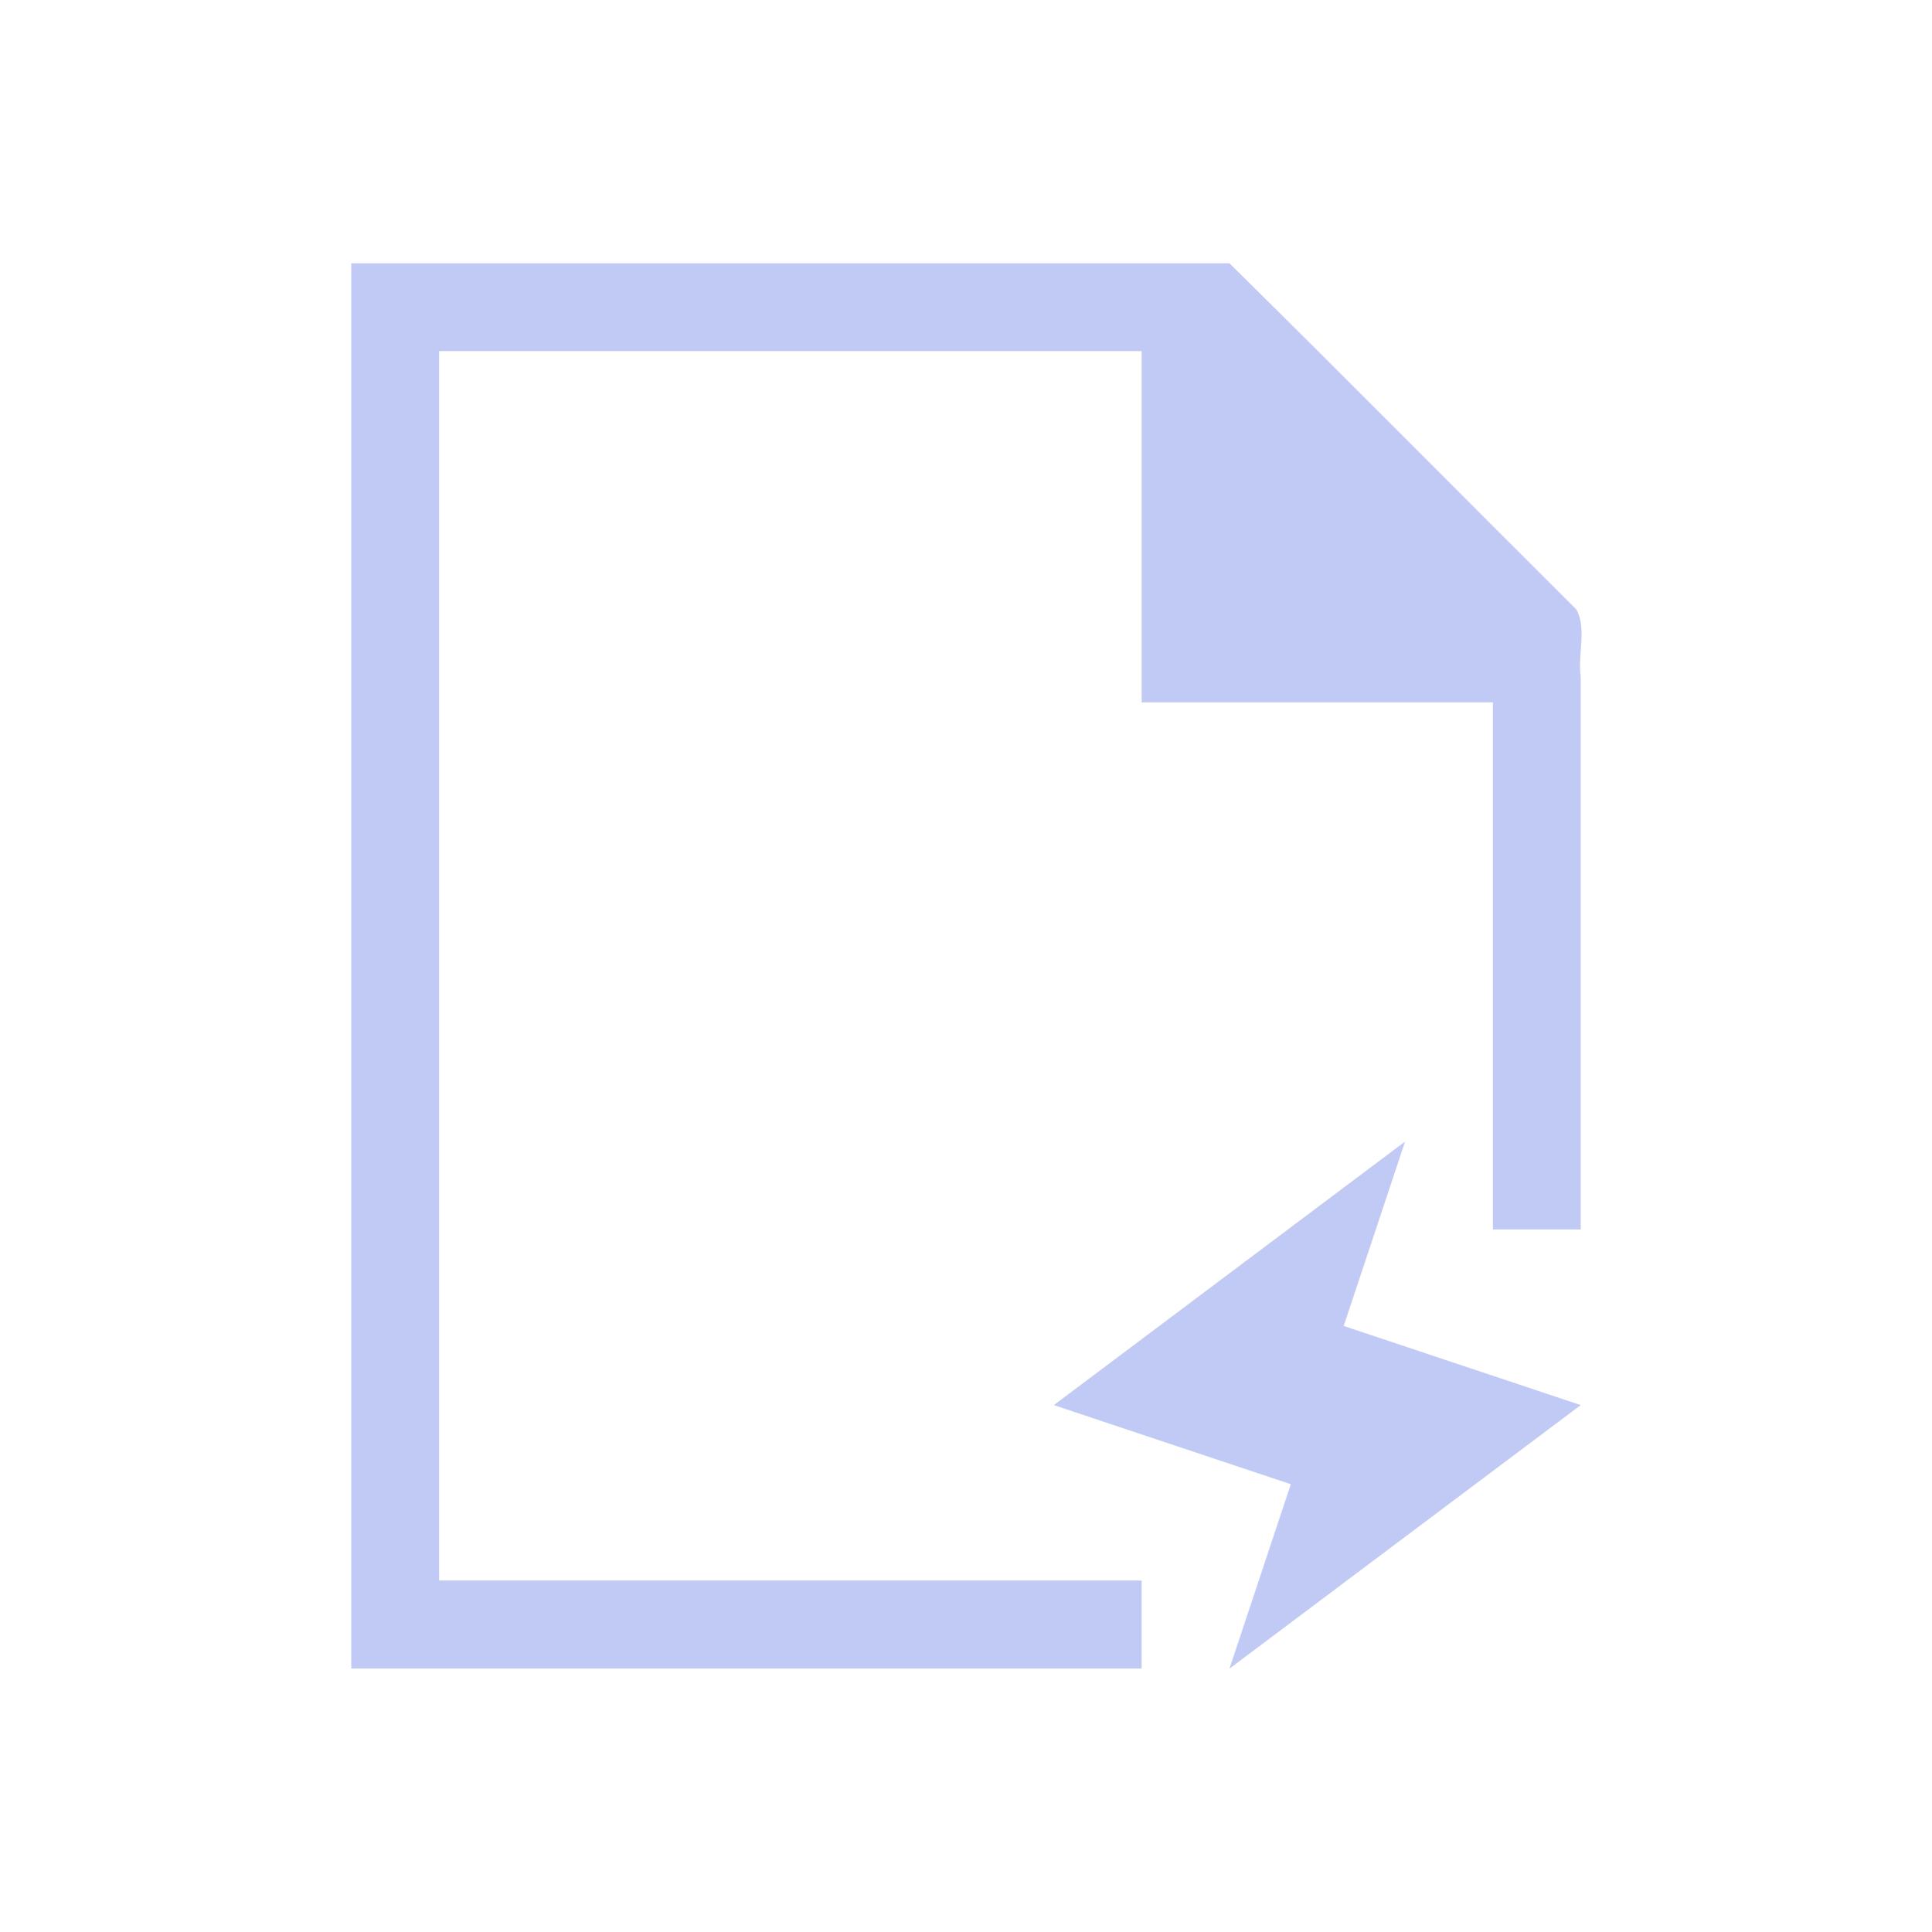<!DOCTYPE svg>
<svg viewBox="0 0 22 22" version="1.1" xmlns="http://www.w3.org/2000/svg">
    <defs>
        <style type="text/css" id="current-color-scheme">
            .ColorScheme-Text {
                color:#c0caf5;
            }
        </style>
    </defs>
    <path class="ColorScheme-Text" style="fill:currentColor; fill-opacity:1; stroke:none" d="M 4 2.998 L 14 2.998 C 15.3 4.28 16.634 5.629 17.947 6.937 C 18.073 7.147 17.963 7.455 18 7.702 L 18 14 L 17 14 L 17 7.998 L 13 7.998 L 13 3.998 L 5 3.998 L 5 17.998 L 13 17.998 L 13 19 L 4 19 L 4 2.998 Z M 12 16 L 14.699 16.901 C 14.466 17.601 14.233 18.301 14 19.001 L 18 16 L 15.301 15.099 L 16 12.999 L 12 16 Z"/>
</svg>
